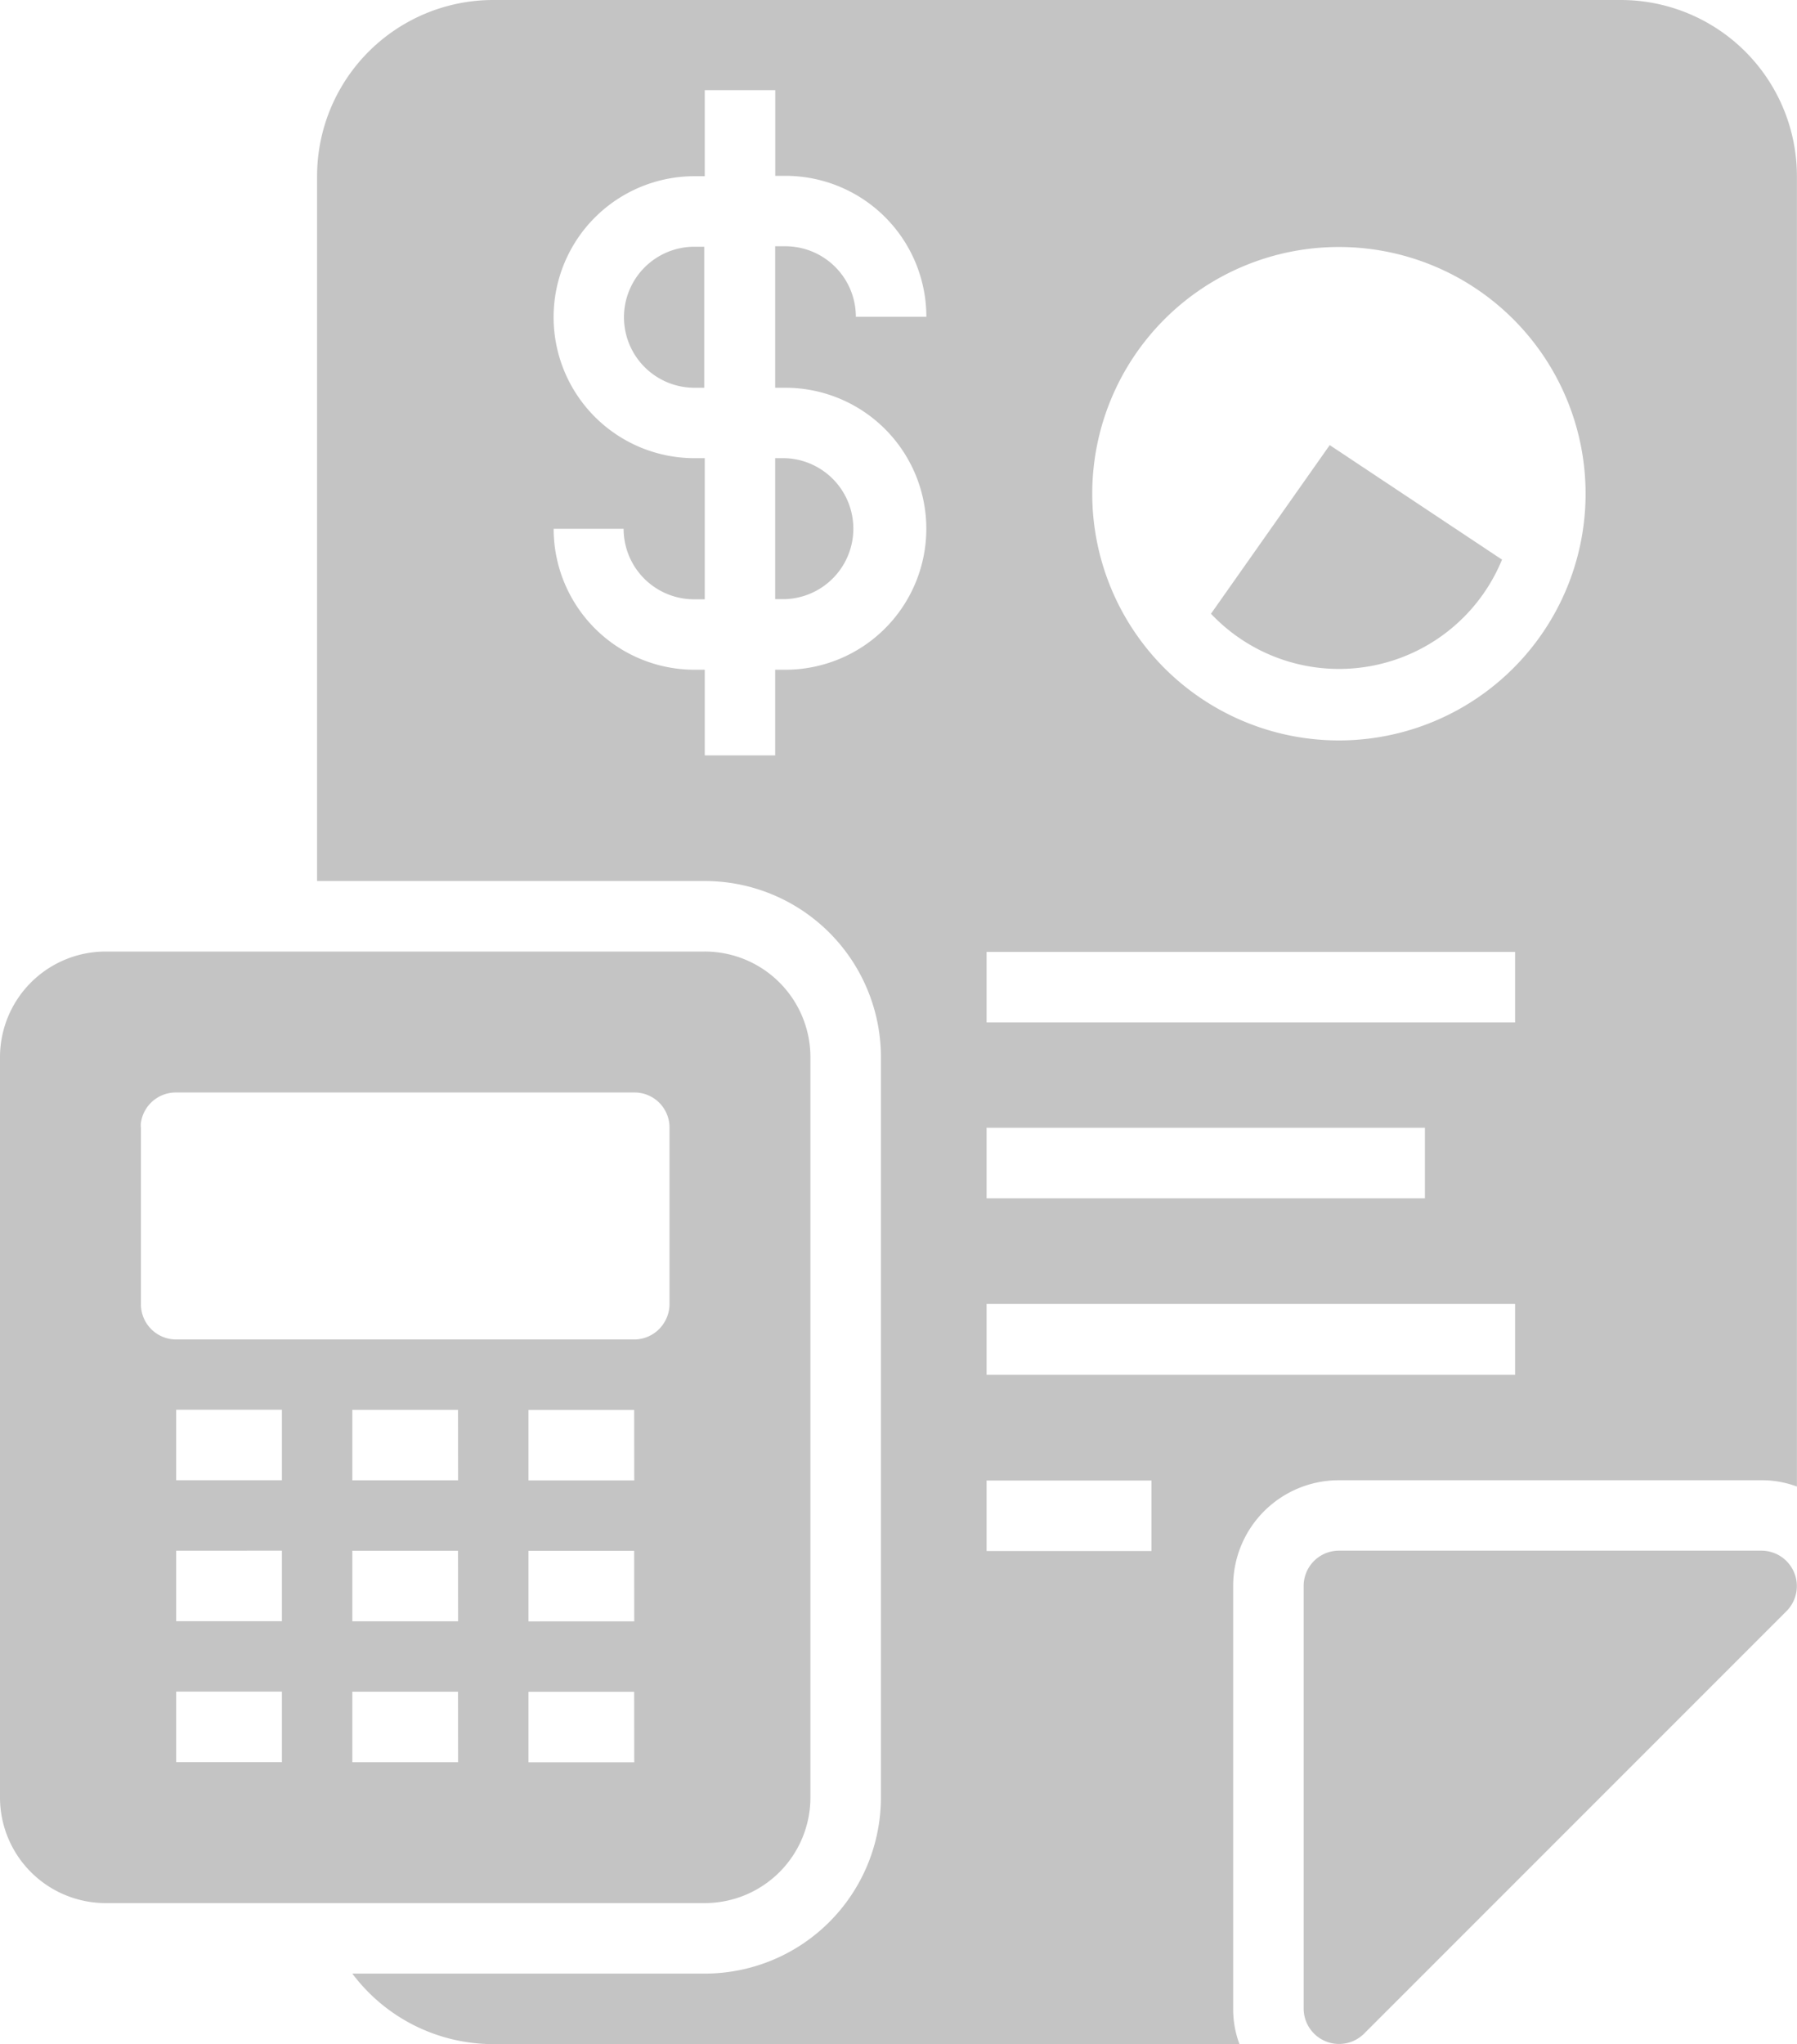  <svg xmlns="http://www.w3.org/2000/svg" width="19.932" height="22.667" viewBox="0 0 19.932 22.667">
                <g id="Layer_2" data-name="Layer 2" transform="translate(-6 -3)">
                  <path id="Path_13469" data-name="Path 13469" d="M48.081,47h-4.69a.391.391,0,0,0-.391.391v4.69a.393.393,0,0,0,.668.277l4.69-4.69A.393.393,0,0,0,48.081,47Z" transform="translate(-22.54 -26.804)" fill="#c4c4c4"/>
                  <path id="Path_13470" data-name="Path 13470" d="M14.989,39.38V31.172A1.172,1.172,0,0,0,13.816,30H7.172A1.172,1.172,0,0,0,6,31.172V39.38a1.172,1.172,0,0,0,1.172,1.172h6.644A1.172,1.172,0,0,0,14.989,39.38Zm-5.862-.391H7.954v-.782H9.127Zm0-1.563H7.954v-.782H9.127Zm0-1.563H7.954v-.782H9.127Zm1.954,3.127H9.908v-.782h1.172Zm0-1.563H9.908v-.782h1.172Zm0-1.563H9.908v-.782h1.172Zm1.954,3.127H11.862v-.782h1.172Zm0-1.563H11.862v-.782h1.172Zm0-1.563H11.862v-.782h1.172Zm.391-1.954a.391.391,0,0,1-.066.215h0a.391.391,0,0,1-.324.176H7.954a.391.391,0,0,1-.391-.391V31.954a.238.238,0,0,1,0-.055.391.391,0,0,1,.391-.336h5.081a.388.388,0,0,1,.391.391Z" transform="translate(0 -16.448)" fill="#c4c4c4"/>
                  <path id="Path_13471" data-name="Path 13471" d="M28,17.563h.113a.782.782,0,0,0,0-1.563H28Z" transform="translate(-13.402 -7.919)" fill="#c4c4c4"/>
                  <path id="Path_13472" data-name="Path 13472" d="M40.37,17.5a1.954,1.954,0,0,0,3.228-.6L41.687,15.63Z" transform="translate(-20.938 -7.694)" fill="#c4c4c4"/>
                  <path id="Path_13473" data-name="Path 13473" d="M23.71,10.782a.782.782,0,0,0,.782.782H24.6V10h-.113A.782.782,0,0,0,23.71,10.782Z" transform="translate(-10.789 -4.264)" fill="#c4c4c4"/>
                  <path id="Path_13474" data-name="Path 13474" d="M29.46,3H16.954A1.954,1.954,0,0,0,15,4.954V12.77h4.3a1.954,1.954,0,0,1,1.954,1.954v8.207A1.954,1.954,0,0,1,19.3,24.886H15.391a1.954,1.954,0,0,0,1.563.782h8.277a1.1,1.1,0,0,1-.07-.391v-4.69a1.172,1.172,0,0,1,1.172-1.172h4.69a1.1,1.1,0,0,1,.391.07V4.954A1.954,1.954,0,0,0,29.46,3ZM22.426,15.506h4.862v.782H22.426ZM20.194,7.3a1.563,1.563,0,1,1,0,3.127h-.113v.95H19.3v-.95h-.113a1.563,1.563,0,0,1-1.563-1.563H18.4a.782.782,0,0,0,.782.782H19.3V8.081h-.113a1.563,1.563,0,1,1,0-3.127H19.3V4h.782v.95h.113a1.563,1.563,0,0,1,1.563,1.563h-.782a.782.782,0,0,0-.782-.782h-.113V7.3Zm4.061,12.9H22.426v-.782h1.829Zm4.033-1.954H22.426V17.46h5.862Zm0-3.908H22.426v-.782h5.862Zm-1.954-3.127a2.736,2.736,0,1,1,2.736-2.736,2.736,2.736,0,0,1-2.736,2.736Z" transform="translate(-5.483)" fill="#c4c4c4"/>
                </g>
</svg>